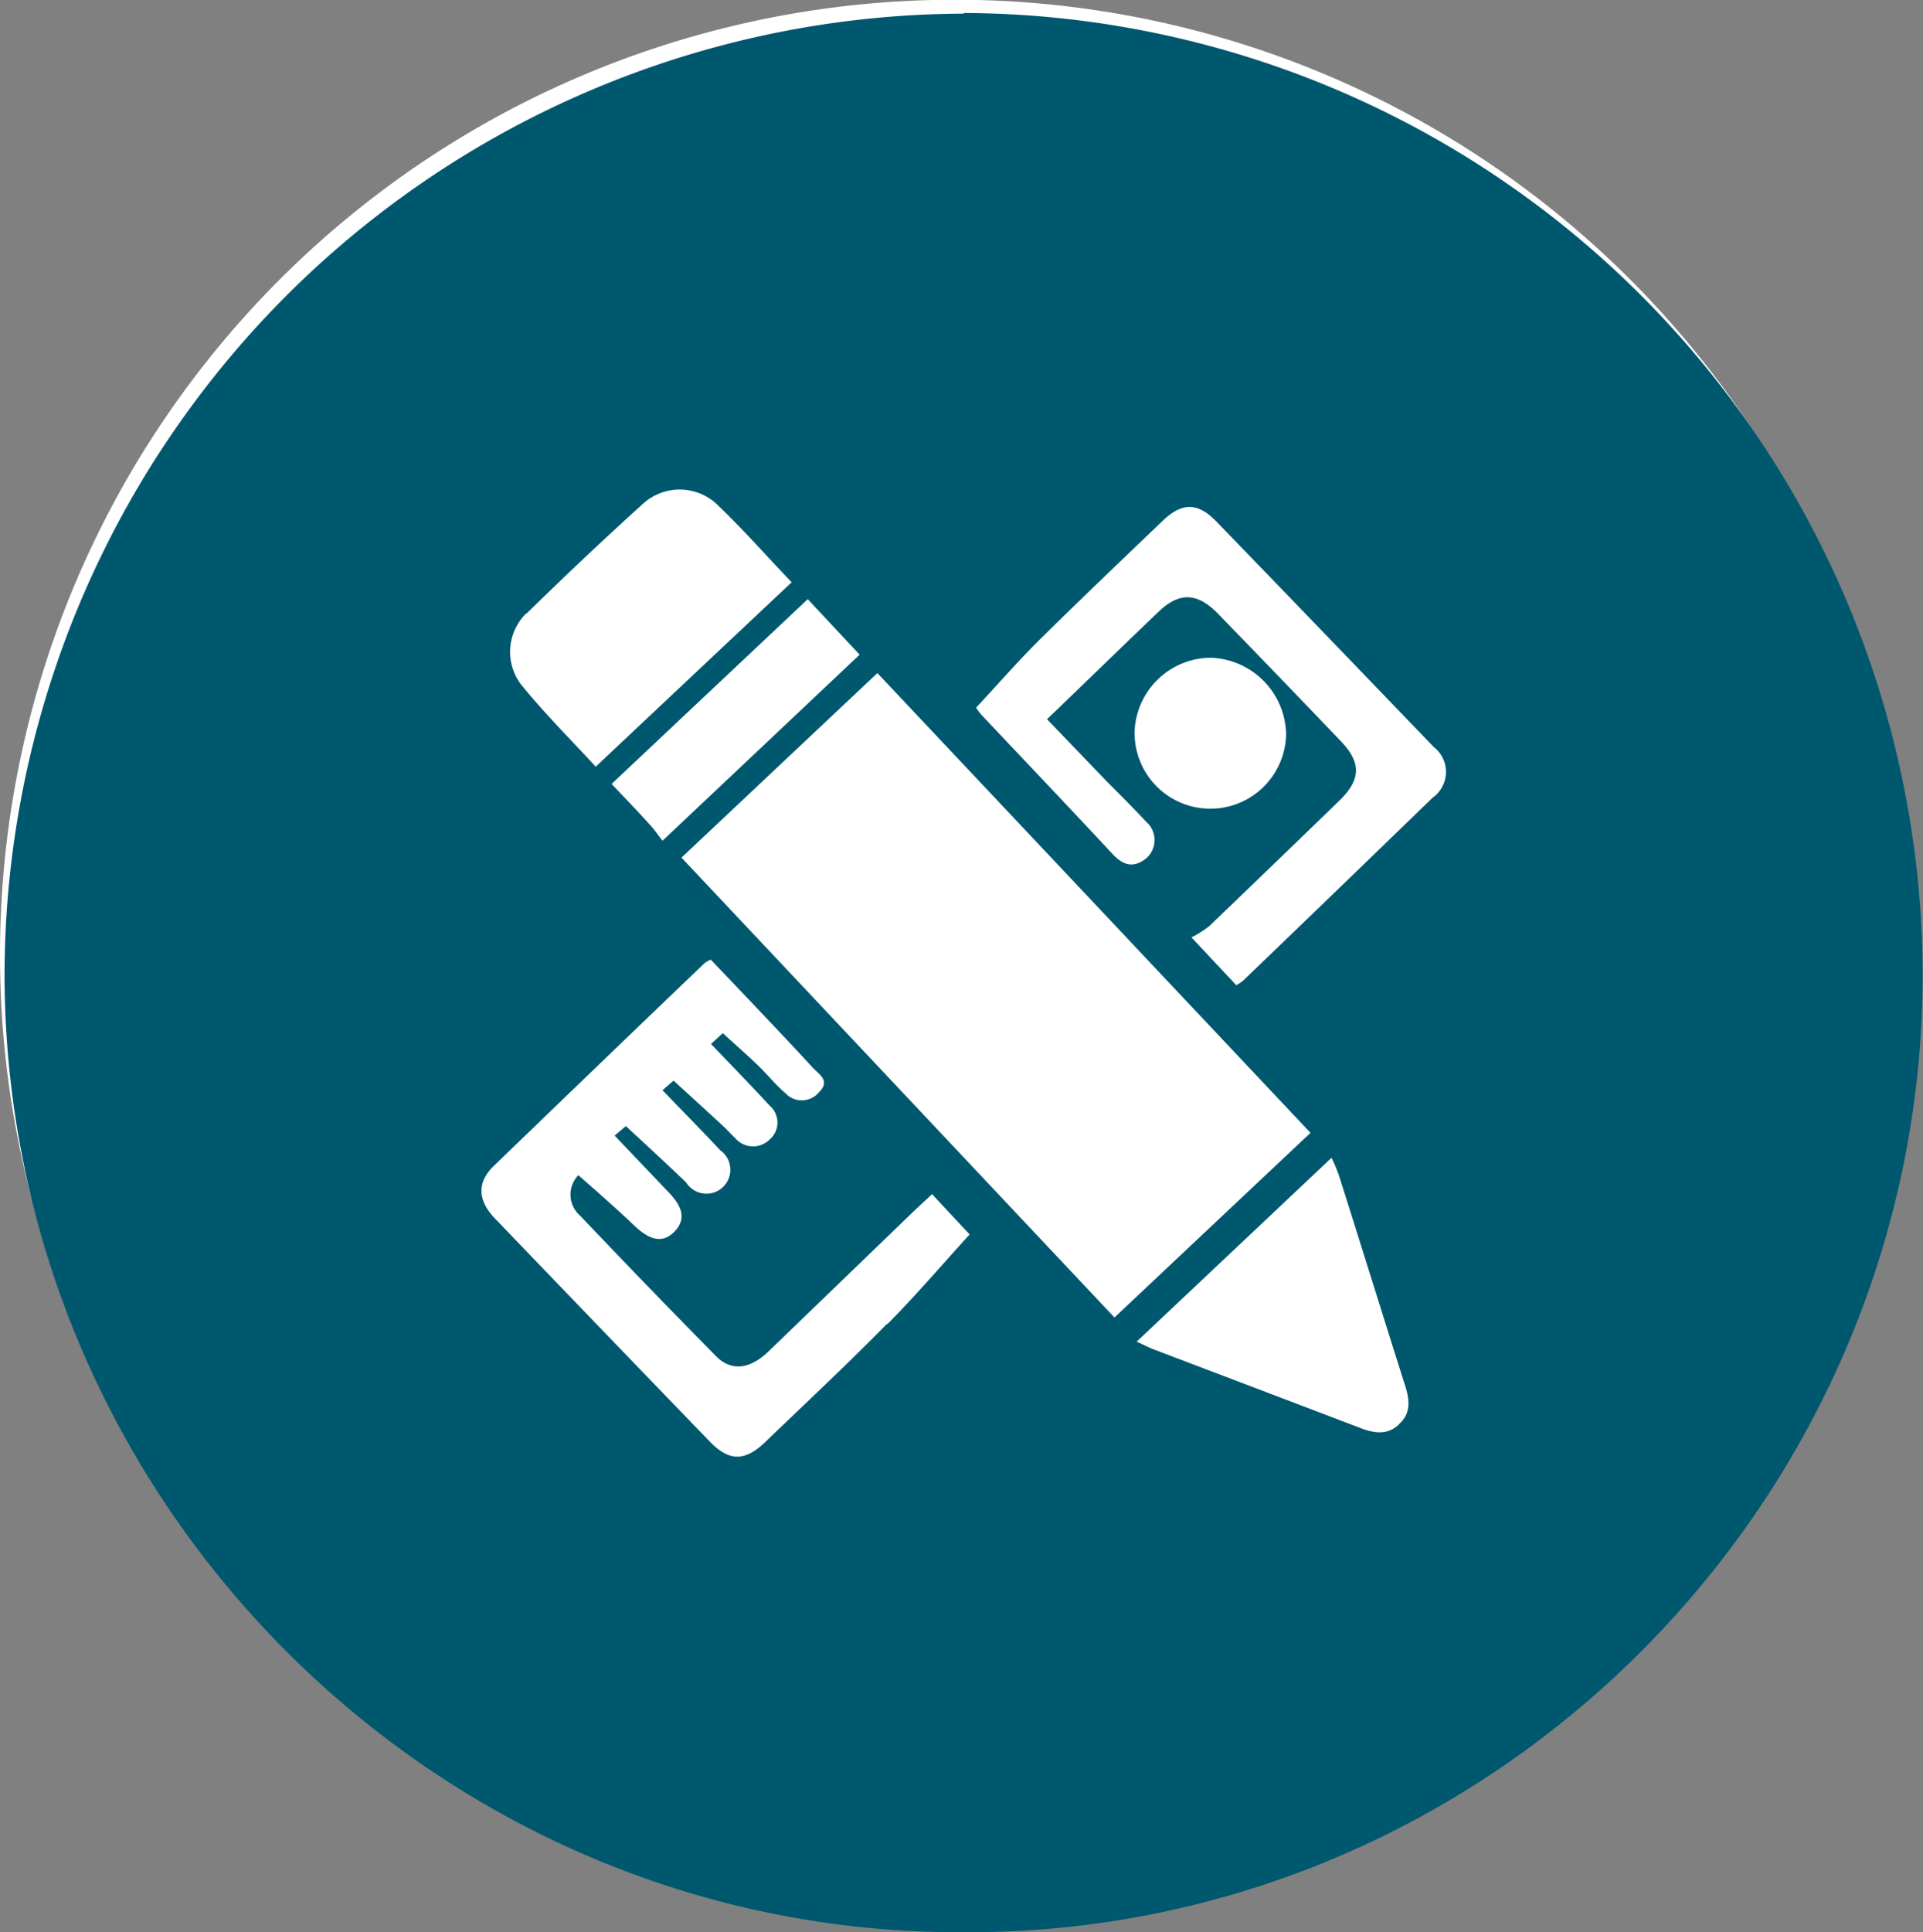 <svg xmlns="http://www.w3.org/2000/svg" xmlns:xlink="http://www.w3.org/1999/xlink" viewBox="0 0 148.03 148.7"><rect x="0" y="0" width="148.03" height="148.7" fill="#808080" stroke="none"/><defs><style>.cls-1{fill:none;}.cls-2{clip-path:url(#clip-path);}.cls-3{fill:#fff;}.cls-4{fill:#00586f;}</style><clipPath id="clip-path" transform="translate(0)"><rect class="cls-1" width="148.03" height="148.7"/></clipPath></defs><title>Element 12</title><g id="Ebene_2" data-name="Ebene 2"><g id="Ebene_1-2" data-name="Ebene 1"><g class="cls-2"><path class="cls-3" d="M73.5,147A73.51,73.51,0,1,0,0,73.51,73.51,73.51,0,0,0,73.5,147" transform="translate(0)"/><path class="cls-4" d="M87.34,56.33a5.9,5.9,0,0,1,5.89-5.71A6,6,0,0,1,99,56.48a5.83,5.83,0,1,1-11.66-.15m23,5q-7.31,7.09-14.65,14.14a3.92,3.92,0,0,1-.52.35l-3.45-3.68a8.35,8.35,0,0,0,1.37-.87q5-4.8,10-9.64c1.68-1.62,1.72-2.93.12-4.6q-4.71-4.92-9.46-9.81c-1.61-1.65-3-1.67-4.62-.09-2.81,2.69-5.6,5.4-8.53,8.22l4.64,4.83c1,1,2,2,3,3.07a1.86,1.86,0,0,1,0,2.8c-1,.8-1.79.54-2.61-.34-3.35-3.6-6.73-7.15-10.1-10.72a4.54,4.54,0,0,1-.39-.53c1.66-1.78,3.2-3.55,4.85-5.19,3.13-3.1,6.32-6.13,9.5-9.18,1.51-1.44,2.71-1.44,4.15.05q8.37,8.65,16.72,17.34a2.43,2.43,0,0,1,0,3.85m-2.66,48.28c-.94.89-2,.67-3.07.25-5.25-2-10.52-4-15.78-6-.38-.14-.74-.33-1.35-.61l15-14.15a12.84,12.84,0,0,1,.58,1.39c1.7,5.36,3.37,10.74,5.07,16.1.36,1.11.49,2.17-.45,3M52.46,66,67.54,51.8l33.34,35.38L85.79,101.39,52.46,66m15.83,35.87C65.22,105,62,108,58.88,111c-1.55,1.48-2.77,1.47-4.25-.07q-8.28-8.57-16.53-17.16c-1.33-1.38-1.39-2.76-.13-4q8.12-7.85,16.28-15.66a2.91,2.91,0,0,1,.46-.26c1.21,1.27,2.41,2.52,3.6,3.78,1.42,1.5,2.85,3,4.24,4.52.47.52,1.41,1,.5,1.9a1.72,1.72,0,0,1-2.58.09c-.76-.65-1.4-1.45-2.12-2.15s-1.76-1.61-2.71-2.48l-.91.83c1.57,1.64,3.07,3.18,4.53,4.76a1.71,1.71,0,0,1,0,2.58,1.81,1.81,0,0,1-2.68-.11c-.31-.28-.58-.6-.88-.88-1.24-1.15-2.5-2.29-3.85-3.53L51,83.9c1.53,1.59,3,3.08,4.44,4.62A1.84,1.84,0,1,1,52.82,91c-1.49-1.43-3-2.82-4.64-4.34-.12.1-.44.38-.87.73,1.46,1.53,2.86,3,4.23,4.44,1.13,1.19,1.21,2.14.33,3s-1.85.61-3-.47C47.45,93,46,91.74,44.52,90.44a2.15,2.15,0,0,0,.15,3.13Q49.83,99,55.11,104.36c1.2,1.21,2.6,1,4-.31l11.4-11,1.24-1.15L74.64,95c-2.19,2.4-4.18,4.74-6.35,6.92M40.52,47.23c2.95-2.89,5.95-5.73,9-8.48a4.19,4.19,0,0,1,5.77.16c1.92,1.84,3.68,3.84,5.65,5.9L45.86,59c-2-2.16-4-4.16-5.78-6.36a4.17,4.17,0,0,1,.44-5.45m25.69,3.16L51,64.7c-.43-.54-.72-1-1.06-1.32-.89-1-1.81-1.94-2.86-3.05L62.18,46.11l4,4.28m8-49.34A74.09,74.09,0,0,0,.35,74.78c-.07,40.62,33.18,74.08,73.8,73.92C114.7,148.91,148,115.57,148,75a74.1,74.1,0,0,0-73.8-74" transform="translate(0)"/></g></g></g></svg>